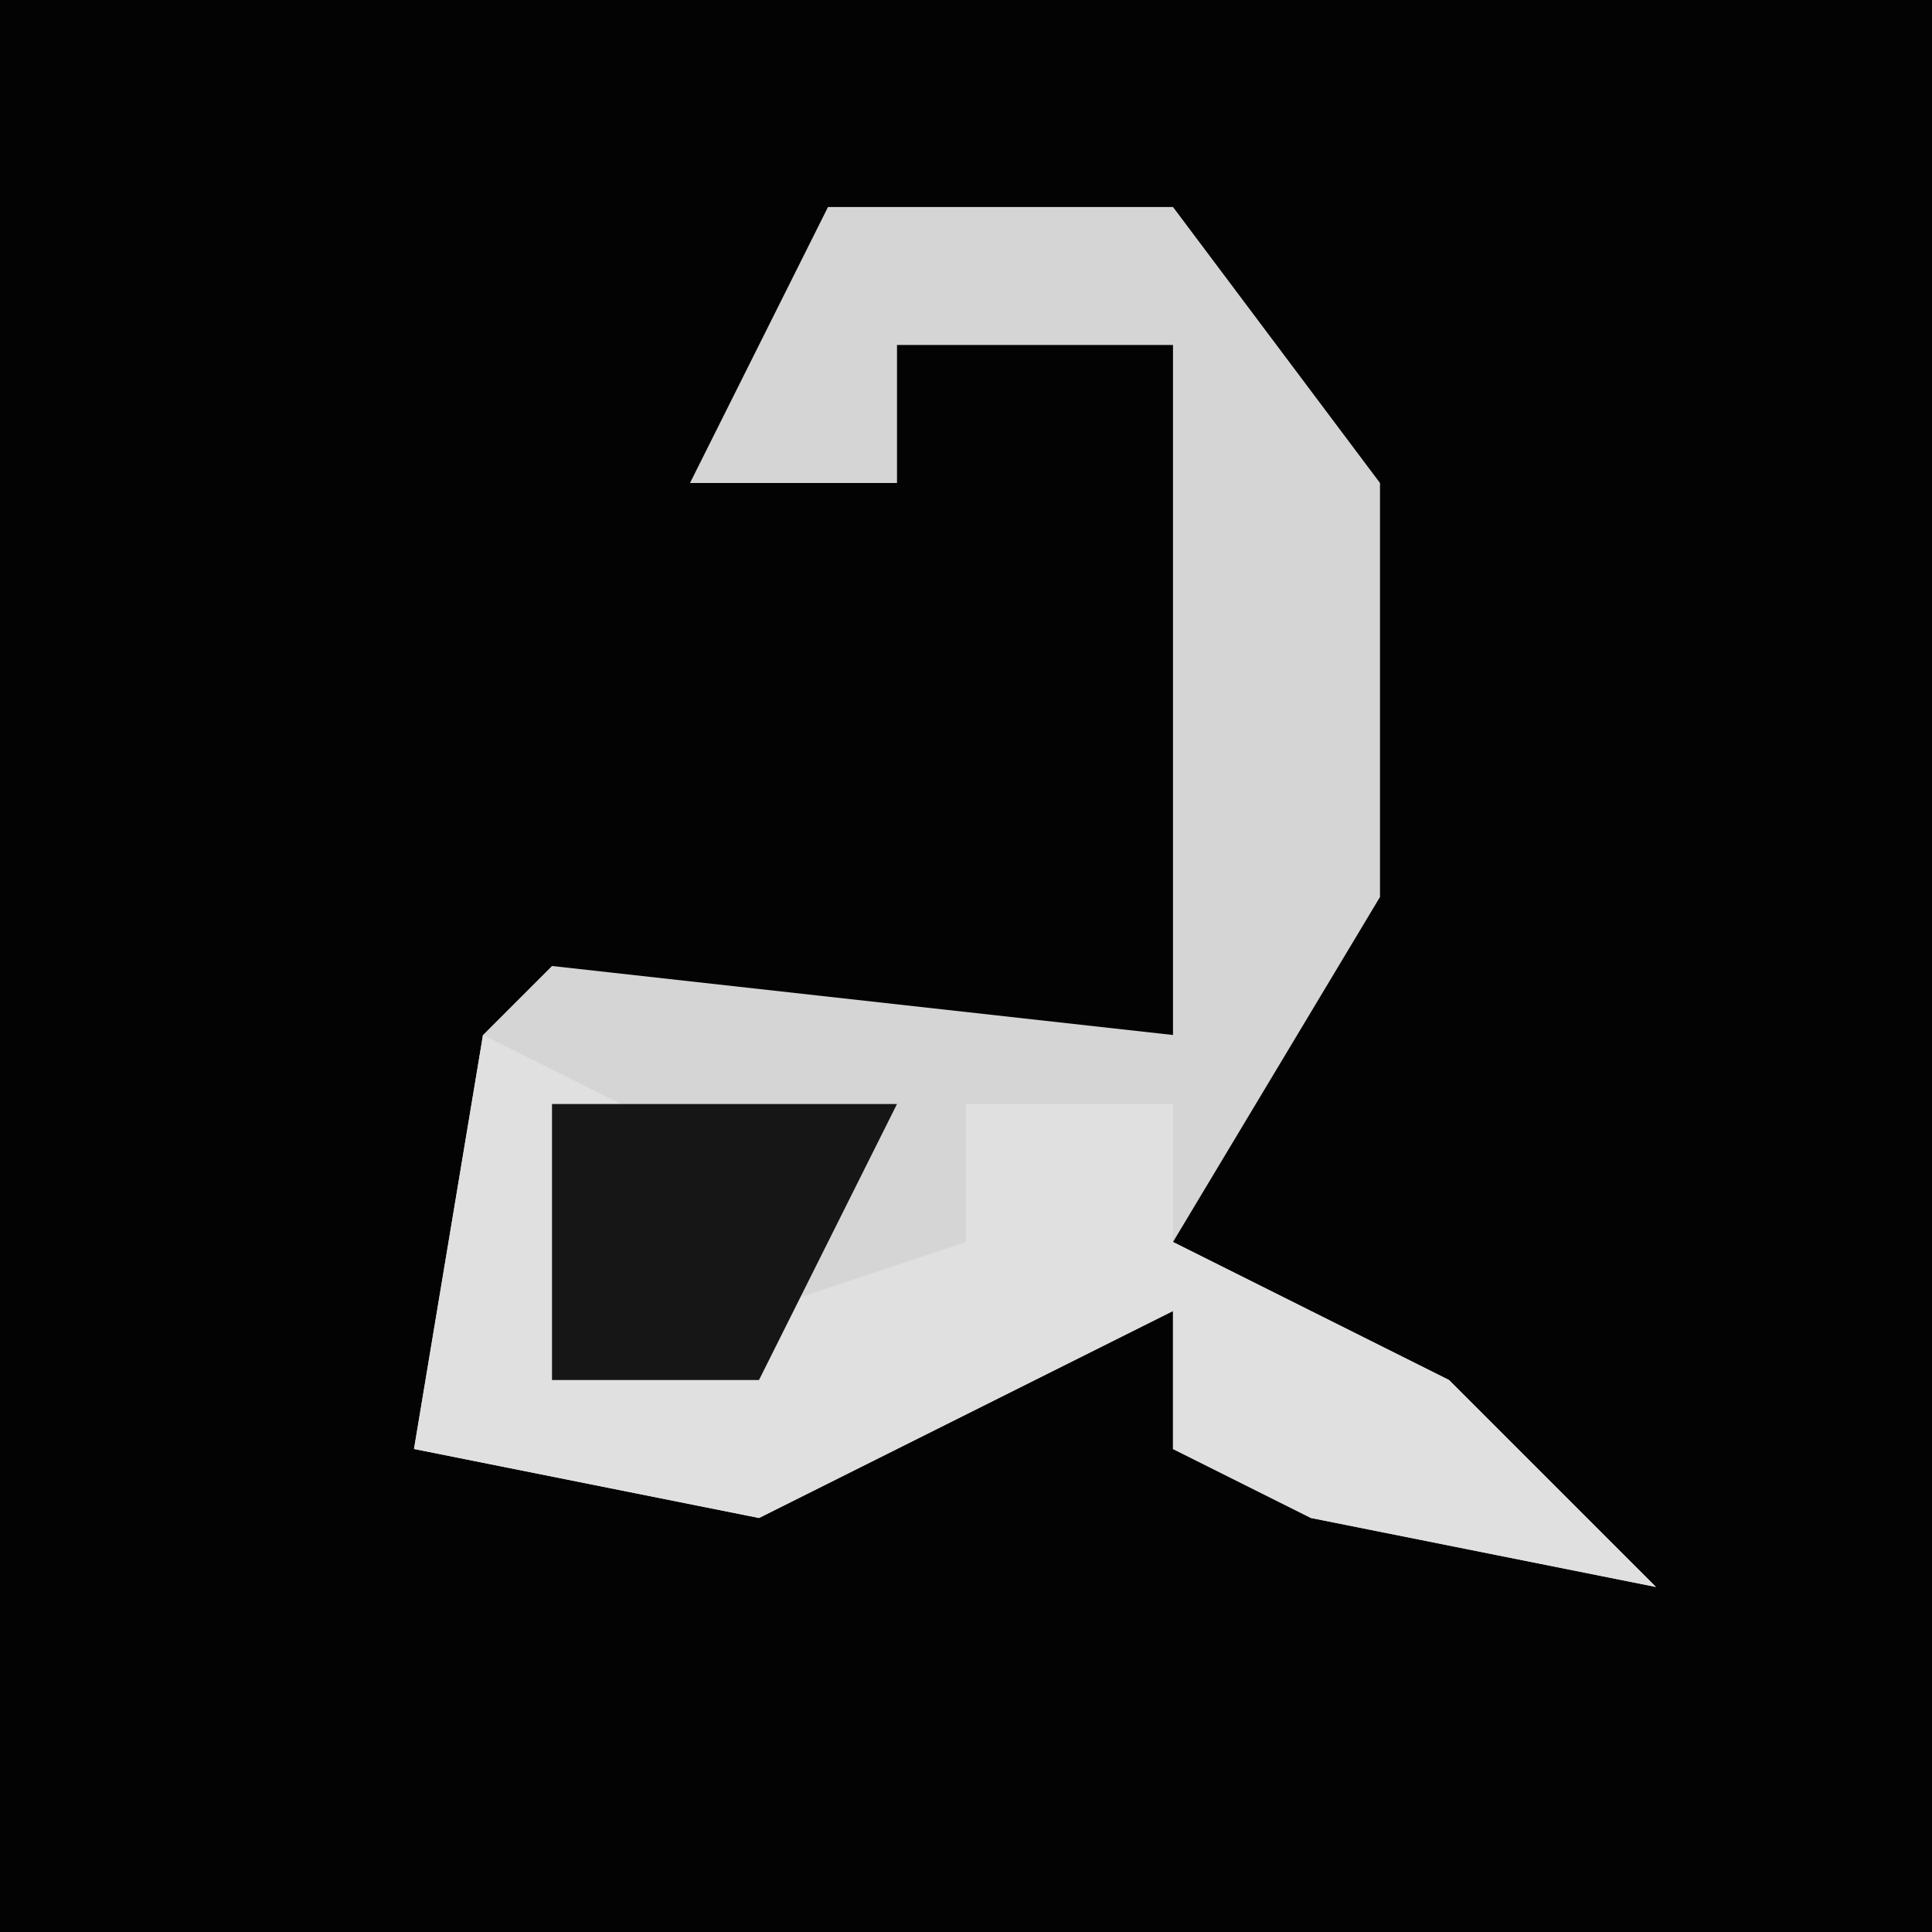 <?xml version="1.0" encoding="UTF-8"?>
<svg version="1.1" xmlns="http://www.w3.org/2000/svg" width="28" height="28">
<path d="M0,0 L28,0 L28,28 L0,28 Z " fill="#030303" transform="translate(0,0)"/>
<path d="M0,0 L5,0 L8,4 L8,10 L5,15 L9,17 L12,20 L7,19 L5,18 L5,16 L-1,19 L-6,18 L-5,12 L-4,11 L5,12 L5,2 L1,2 L1,4 L-2,4 Z " fill="#D5D5D5" transform="translate(12,3)"/>
<path d="M0,0 L2,1 L1,5 L7,3 L7,1 L10,1 L10,3 L14,5 L17,8 L12,7 L10,6 L10,4 L4,7 L-1,6 Z " fill="#E0E0E0" transform="translate(7,15)"/>
<path d="M0,0 L5,0 L3,4 L0,4 Z " fill="#161616" transform="translate(8,16)"/>
</svg>

